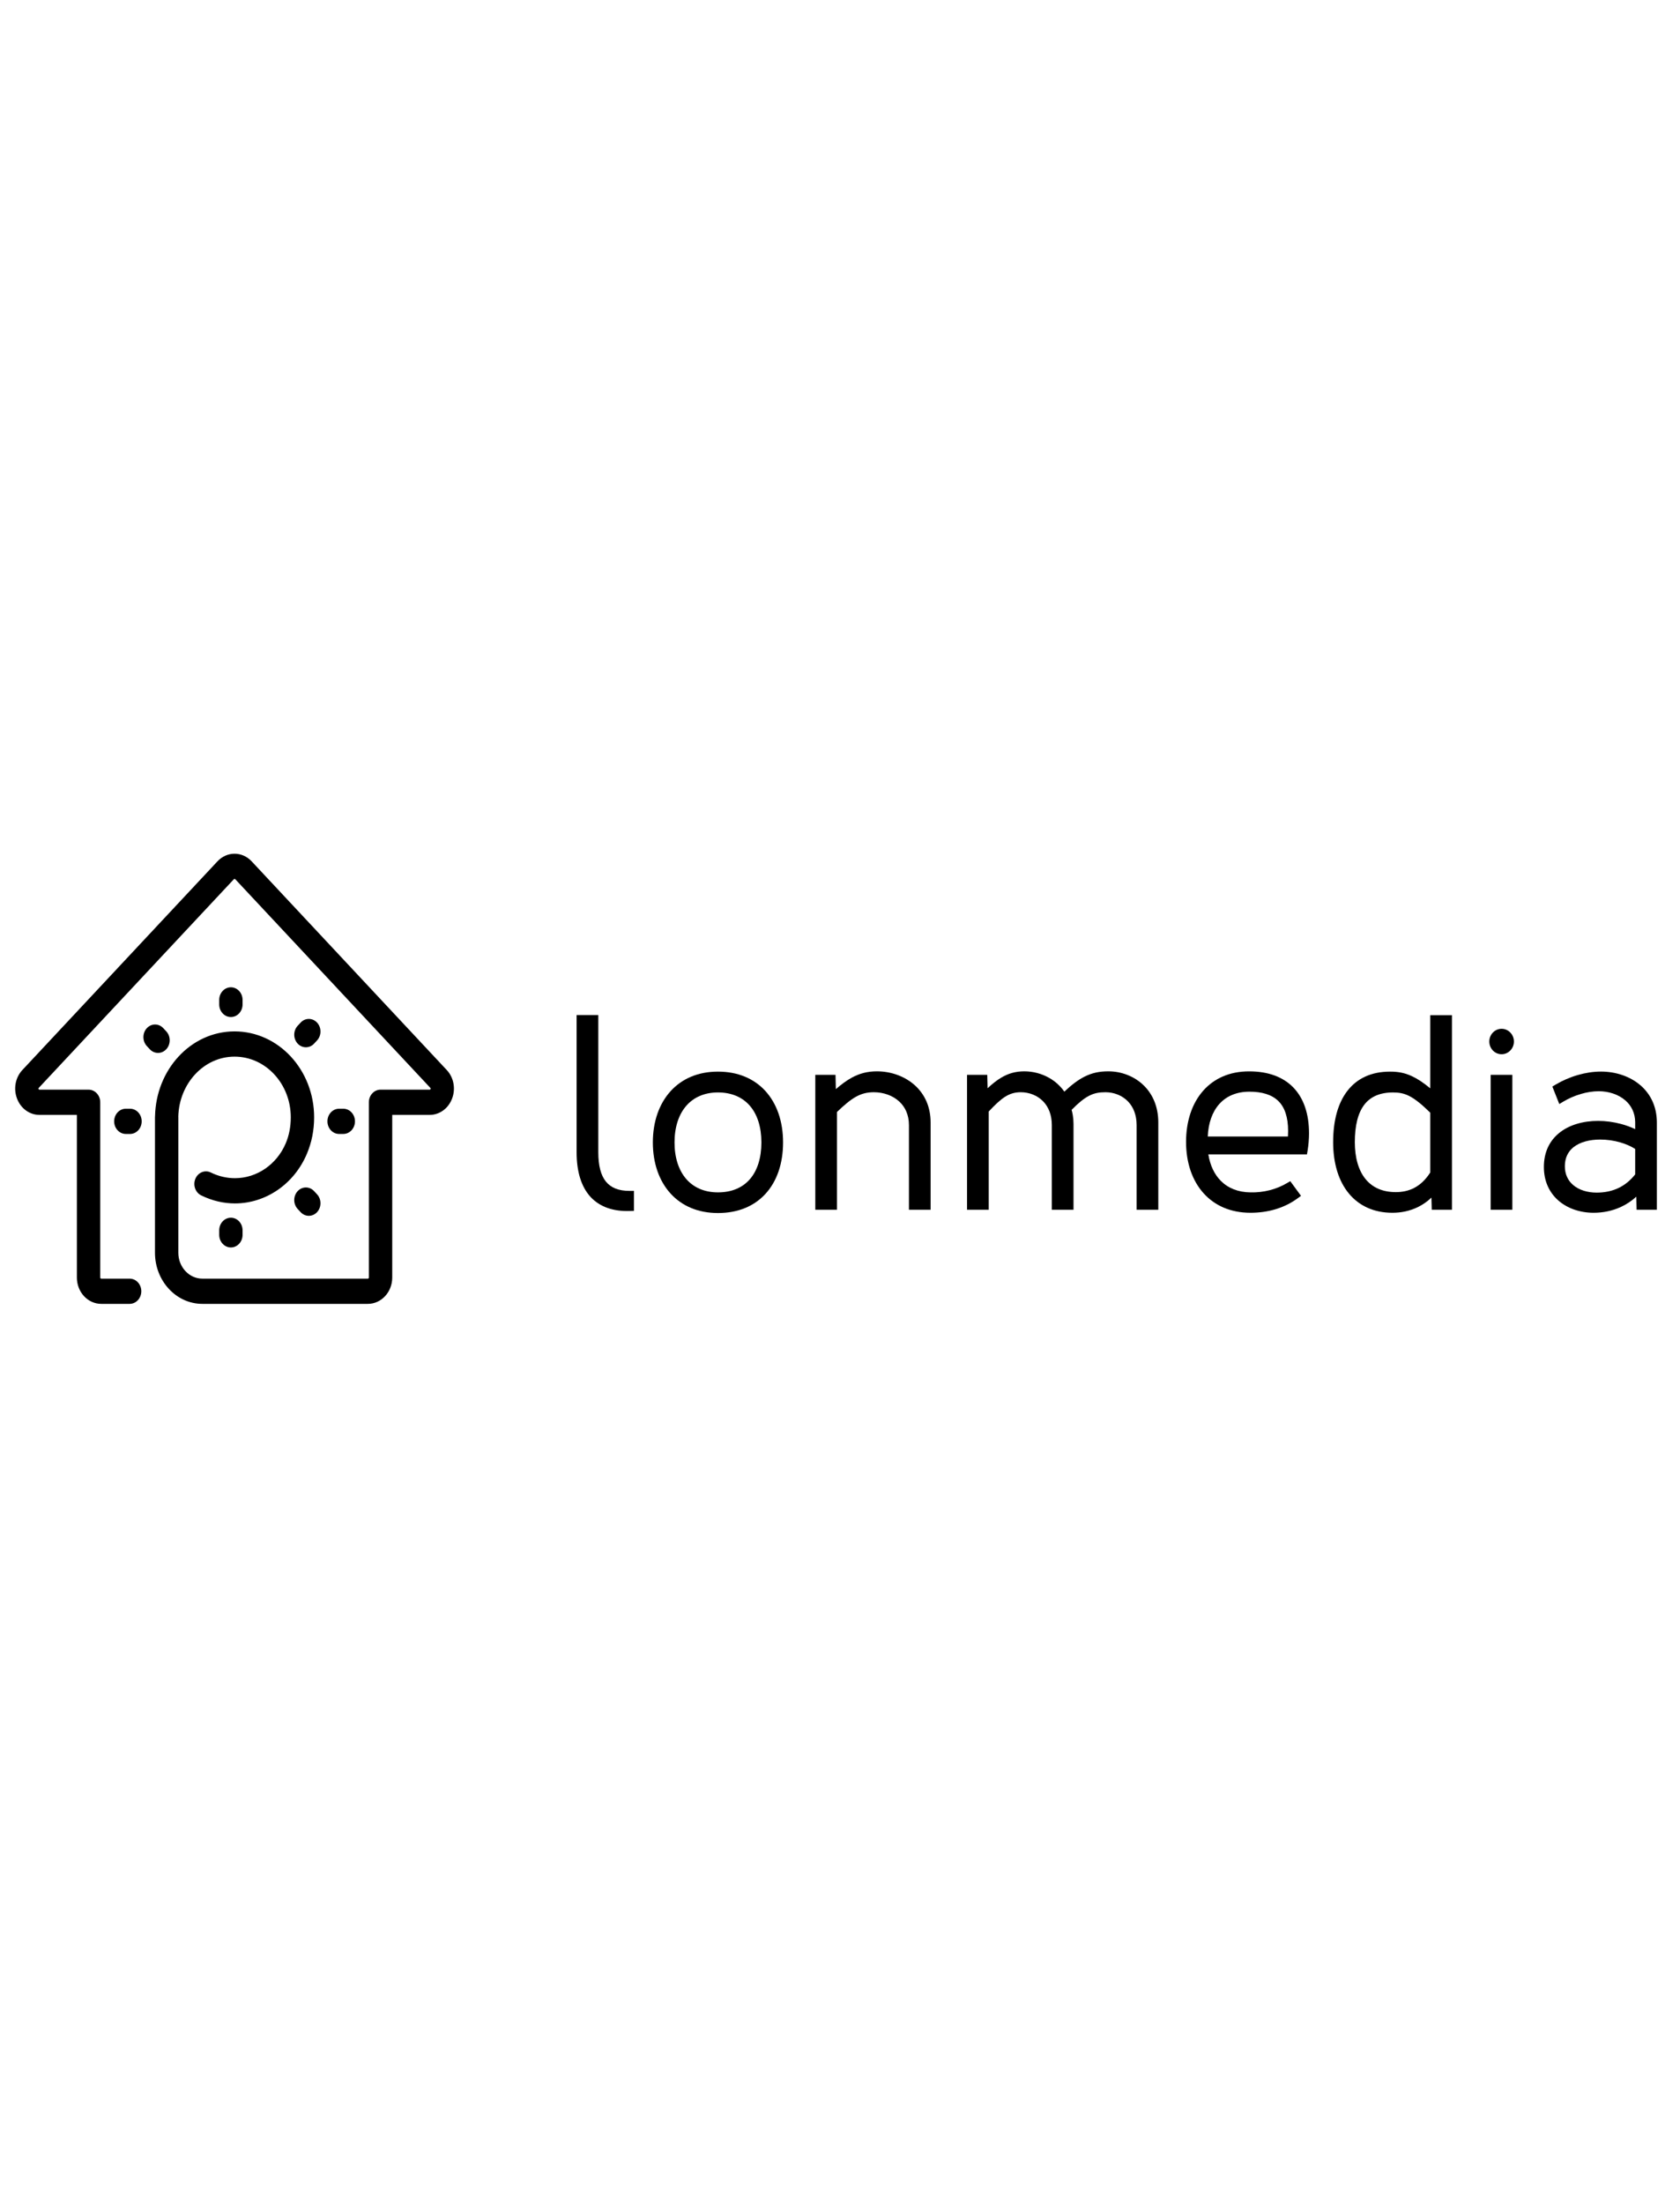 <?xml version="1.0" encoding="UTF-8" standalone="no"?>
<!-- Created with Inkscape (http://www.inkscape.org/) -->

<svg
   xmlns:dc="http://purl.org/dc/elements/1.1/"
   xmlns:cc="http://creativecommons.org/ns#"
   xmlns:rdf="http://www.w3.org/1999/02/22-rdf-syntax-ns#"
   xmlns:svg="http://www.w3.org/2000/svg"
   xmlns="http://www.w3.org/2000/svg"
   xmlns:sodipodi="http://sodipodi.sourceforge.net/DTD/sodipodi-0.dtd"
   xmlns:inkscape="http://www.inkscape.org/namespaces/inkscape"
   id="svg2"
   version="1.1"
   inkscape:version="0.91 r13725"
   xml:space="preserve"
   width="755"
   height="990"
   viewBox="0 0 755 990"
   sodipodi:docname="lonmedia.svg"><defs
     id="defs6"><clipPath
       clipPathUnits="userSpaceOnUse"
       id="clipPath16"><path
         d="M 0,192 192,192 192,0 0,0 0,192 Z"
         id="path18"
         inkscape:connector-curvature="0" /></clipPath><clipPath
       clipPathUnits="userSpaceOnUse"
       id="clipPath56"><path
         d="M 0,192 192,192 192,0 0,0 0,192 Z"
         id="path58"
         inkscape:connector-curvature="0" /></clipPath></defs><sodipodi:namedview
     pagecolor="#ffffff"
     bordercolor="#666666"
     borderopacity="1"
     objecttolerance="10"
     gridtolerance="10"
     guidetolerance="10"
     inkscape:pageopacity="0"
     inkscape:pageshadow="2"
     inkscape:window-width="1855"
     inkscape:window-height="1056"
     id="namedview4"
     showgrid="false"
     inkscape:zoom="0.49166667"
     inkscape:cx="243.06144"
     inkscape:cy="759.64084"
     inkscape:window-x="65"
     inkscape:window-y="24"
     inkscape:window-maximized="1"
     inkscape:current-layer="g10" /><g
     id="g10"
     inkscape:groupmode="layer"
     inkscape:label="лонмедиа"
     transform="matrix(1.25,0,0,-1.25,0,990)"><g
       id="g12"
       transform="matrix(4.109,0,0,4.437,-93.895,-21.593)"><g
         id="g14"
         clip-path="url(#clipPath16)"><g
           id="g20"
           transform="translate(161.182,94.773)"><path
             d="m 0,0 c -0.573,-0.155 -1.105,-0.376 -1.543,-0.62 l -0.355,-0.198 -0.607,1.416 0.291,0.161 c 0.575,0.317 1.242,0.589 1.95,0.777 0.651,0.173 1.336,0.275 2.015,0.275 1.284,0 2.584,-0.386 3.519,-1.165 0.828,-0.69 1.369,-1.679 1.369,-2.97 l 0,-7.056 -1.771,0 -0.028,1.057 C 4.432,-8.665 3.991,-8.934 3.529,-9.136 2.756,-9.473 1.928,-9.624 1.102,-9.624 c -1.176,0 -2.313,0.348 -3.129,1.032 -0.744,0.626 -1.22,1.521 -1.22,2.678 0,1.219 0.509,2.115 1.306,2.728 0.895,0.689 2.149,1.002 3.434,1.002 0.673,0 1.361,-0.086 2.012,-0.248 0.434,-0.107 0.852,-0.248 1.237,-0.419 l 0,0.547 0.001,0 C 4.738,-1.538 4.401,-0.946 3.892,-0.532 3.278,-0.033 2.414,0.219 1.557,0.219 1.034,0.219 0.502,0.136 0,0 m 3.334,-7.595 c 0.51,0.234 0.987,0.585 1.408,1.081 l 0,2.06 c -0.381,0.223 -0.825,0.401 -1.301,0.529 -0.561,0.151 -1.164,0.231 -1.762,0.231 -0.904,0 -1.749,-0.192 -2.327,-0.614 -0.468,-0.342 -0.763,-0.849 -0.763,-1.545 0,-0.66 0.278,-1.167 0.718,-1.517 0.518,-0.413 1.264,-0.622 2.066,-0.622 0.684,0 1.35,0.117 1.961,0.397"
             style="fill:#000000;fill-opacity:1;fill-rule:evenodd;stroke:none"
             id="path22"
             inkscape:connector-curvature="0" /></g><g
           id="g24"
           transform="translate(153.486,99.755)"><path
             d="m 0,0 c 0.194,0.181 0.459,0.293 0.751,0.293 0.292,0 0.558,-0.113 0.752,-0.294 0.201,-0.188 0.326,-0.448 0.326,-0.736 0,-0.289 -0.125,-0.549 -0.326,-0.737 -0.194,-0.181 -0.46,-0.293 -0.752,-0.293 -0.292,0 -0.558,0.111 -0.752,0.292 -0.201,0.188 -0.325,0.449 -0.325,0.738 0,0.288 0.124,0.549 0.326,0.737 m 1.69,-3.804 0,-10.558 -1.897,0 0,10.926 1.897,0 0,-0.368 z"
             style="fill:#000000;fill-opacity:1;fill-rule:evenodd;stroke:none"
             id="path26"
             inkscape:connector-curvature="0" /></g><g
           id="g28"
           transform="translate(149.892,100.784)"><path
             d="m 0,0 0,-15.391 -1.766,0 -0.029,0.984 c -0.359,-0.317 -0.741,-0.559 -1.132,-0.742 -0.77,-0.361 -1.568,-0.486 -2.281,-0.486 -1.622,0 -2.91,0.558 -3.802,1.55 -0.902,1.002 -1.385,2.437 -1.385,4.174 l 0,0.012 10e-4,0 c 0.002,1.73 0.415,3.142 1.24,4.131 0.839,1.007 2.085,1.564 3.735,1.564 l 0.007,0 c 0.652,0 1.236,-0.081 1.894,-0.362 0.486,-0.206 1.006,-0.521 1.621,-0.992 l 0,5.926 L 0,0.368 0,0 Z m -3.322,-13.631 c 0.504,0.239 0.996,0.634 1.425,1.261 l 0,4.839 c -0.753,0.685 -1.312,1.097 -1.806,1.336 -0.492,0.239 -0.932,0.304 -1.454,0.304 -1.151,0 -1.967,-0.346 -2.496,-0.973 -0.583,-0.69 -0.845,-1.738 -0.845,-3.054 0,-1.25 0.317,-2.297 0.955,-3.008 0.588,-0.656 1.464,-1.037 2.634,-1.037 0.509,0 1.059,0.083 1.587,0.332"
             style="fill:#000000;fill-opacity:1;fill-rule:evenodd;stroke:none"
             id="path30"
             inkscape:connector-curvature="0" /></g><g
           id="g32"
           transform="translate(133.956,86.979)"><path
             d="M 0,0 C 0.527,0.126 1.041,0.317 1.516,0.58 L 1.788,0.73 2.729,-0.459 2.401,-0.68 C 1.834,-1.062 1.198,-1.348 0.514,-1.54 -0.182,-1.734 -0.924,-1.83 -1.69,-1.83 c -1.743,0 -3.126,0.581 -4.09,1.564 -1.01,1.029 -1.549,2.49 -1.549,4.177 0,1.655 0.515,3.123 1.513,4.159 0.934,0.968 2.277,1.552 4.004,1.552 1.656,0 2.968,-0.444 3.872,-1.309 C 2.953,7.457 3.43,6.208 3.43,4.584 3.43,4.393 3.419,4.148 3.395,3.879 3.375,3.655 3.345,3.421 3.304,3.2 l -0.056,-0.302 -8.627,0 c 0.154,-0.89 0.53,-1.622 1.095,-2.147 0.633,-0.587 1.514,-0.921 2.597,-0.93 l 0.004,0 C -1.13,-0.191 -0.56,-0.134 0,0 M -4.417,6.981 C -5.039,6.339 -5.383,5.419 -5.429,4.347 l 7.012,0 0.005,0.066 C 1.596,4.542 1.6,4.67 1.6,4.791 1.6,5.928 1.297,6.726 0.734,7.23 0.163,7.741 -0.693,7.976 -1.785,7.976 c -1.144,0 -2.026,-0.37 -2.632,-0.995"
             style="fill:#000000;fill-opacity:1;fill-rule:evenodd;stroke:none"
             id="path34"
             inkscape:connector-curvature="0" /></g><g
           id="g36"
           transform="translate(107.832,96.319)"><path
             d="m 0,0 1.4,0 0.029,-1.087 c 0.404,0.35 0.789,0.637 1.189,0.857 0.613,0.338 1.249,0.515 2.025,0.515 0.748,0 1.522,-0.181 2.201,-0.544 0.501,-0.268 0.95,-0.635 1.301,-1.102 0.644,0.562 1.202,0.952 1.761,1.213 0.666,0.311 1.317,0.433 2.091,0.433 1.128,0 2.306,-0.394 3.155,-1.196 0.73,-0.69 1.214,-1.672 1.214,-2.952 l 0,-7.063 -1.897,0 0,6.856 c 0,0.832 -0.292,1.462 -0.735,1.897 -0.521,0.512 -1.258,0.765 -1.985,0.765 -0.531,0 -0.969,-0.063 -1.431,-0.283 -0.444,-0.21 -0.923,-0.566 -1.536,-1.144 0.04,-0.133 0.074,-0.27 0.1,-0.413 0.043,-0.23 0.066,-0.469 0.066,-0.72 l 0,-6.958 -1.898,0 0,6.856 c 0,0.832 -0.29,1.462 -0.732,1.897 -0.521,0.512 -1.255,0.765 -1.98,0.765 -0.519,0 -0.941,-0.113 -1.371,-0.364 C 2.535,-2.025 2.086,-2.416 1.53,-2.968 l 0,-7.958 -1.898,0 L -0.368,0 0,0 Z"
             style="fill:#000000;fill-opacity:1;fill-rule:evenodd;stroke:none"
             id="path38"
             inkscape:connector-curvature="0" /></g><g
           id="g40"
           transform="translate(94.555,96.319)"><path
             d="m 0,0 1.4,0 0.03,-1.157 c 0.475,0.38 0.921,0.69 1.385,0.925 0.67,0.339 1.364,0.517 2.212,0.517 1.207,0 2.47,-0.392 3.381,-1.187 0.79,-0.69 1.314,-1.675 1.314,-2.961 l 0,-7.063 -1.897,0 0,6.856 c 0,0.822 -0.324,1.449 -0.816,1.883 -0.59,0.52 -1.424,0.779 -2.251,0.779 -0.598,0 -1.086,-0.114 -1.584,-0.374 C 2.682,-2.039 2.168,-2.439 1.529,-3.009 l 0,-7.917 -1.897,0 L -0.368,0 0,0 Z"
             style="fill:#000000;fill-opacity:1;fill-rule:evenodd;stroke:none"
             id="path42"
             inkscape:connector-curvature="0" /></g><g
           id="g44"
           transform="translate(81.546,95.018)"><path
             d="m 0,0 c 0.97,0.977 2.361,1.562 4.124,1.562 1.759,0 3.161,-0.573 4.138,-1.557 1.014,-1.022 1.559,-2.475 1.559,-4.177 0,-1.693 -0.53,-3.152 -1.551,-4.177 -0.967,-0.97 -2.361,-1.541 -4.146,-1.541 -1.764,0 -3.156,0.583 -4.126,1.557 -1.028,1.032 -1.571,2.495 -1.571,4.161 0,1.667 0.543,3.135 1.573,4.172 m 6.905,-1.193 c -0.647,0.686 -1.595,1.069 -2.781,1.069 -1.183,0 -2.123,-0.394 -2.768,-1.077 -0.668,-0.708 -1.032,-1.737 -1.032,-2.971 0,-1.234 0.363,-2.262 1.032,-2.97 C 2,-7.824 2.94,-8.217 4.124,-8.217 c 1.204,0 2.146,0.382 2.786,1.059 0.661,0.7 1.014,1.727 1.014,2.986 0,1.262 -0.361,2.282 -1.019,2.979"
             style="fill:#000000;fill-opacity:1;fill-rule:evenodd;stroke:none"
             id="path46"
             inkscape:connector-curvature="0" /></g><g
           id="g48"
           transform="translate(73.671,101.162)"><path
             d="m 0,0 1.53,0 0,-11.121 c 0,-0.531 0.054,-1.003 0.17,-1.408 0.111,-0.388 0.277,-0.713 0.504,-0.968 0.215,-0.241 0.486,-0.425 0.818,-0.55 0.349,-0.13 0.766,-0.196 1.256,-0.193 l 0.37,0.002 0,-1.621 -0.358,-0.01 c -0.733,-0.022 -1.382,0.062 -1.945,0.244 -0.588,0.191 -1.084,0.489 -1.486,0.888 l -0.002,10e-4 c -0.411,0.414 -0.719,0.932 -0.924,1.546 -0.201,0.603 -0.301,1.295 -0.301,2.069 L -0.368,0 0,0 Z"
             style="fill:#000000;fill-opacity:1;fill-rule:evenodd;stroke:none"
             id="path50"
             inkscape:connector-curvature="0" /></g></g></g><g
       id="g52"
       transform="matrix(4.109,0,0,4.437,-93.895,-21.593)"><g
         id="g54"
         clip-path="url(#clipPath56)"><g
           id="g60"
           transform="translate(42.031,102.388)"><path
             d="m 0,0 0,-0.365 c 0,-0.565 0.458,-1.022 1.022,-1.022 0.564,0 1.022,0.457 1.022,1.022 L 2.044,0 C 2.044,0.564 1.586,1.022 1.022,1.022 0.458,1.022 0,0.564 0,0 m 2.044,-19.026 0,0.365 c 0,0.565 -0.458,1.022 -1.022,1.022 C 0.458,-17.639 0,-18.096 0,-18.661 l 0,-0.365 c 0,-0.564 0.458,-1.022 1.022,-1.022 0.564,0 1.022,0.458 1.022,1.022 m 8.812,10.214 -0.365,0 c -0.565,0 -1.022,-0.458 -1.022,-1.022 0,-0.565 0.457,-1.022 1.022,-1.022 l 0.365,0 c 0.565,0 1.022,0.457 1.022,1.022 0,0.564 -0.457,1.022 -1.022,1.022 m -19.026,-2.044 0.365,0 c 0.565,0 1.022,0.457 1.022,1.022 0,0.564 -0.457,1.022 -1.022,1.022 l -0.365,0 c -0.564,0 -1.022,-0.458 -1.022,-1.022 0,-0.565 0.458,-1.022 1.022,-1.022 M 7.124,-1.837 6.866,-2.095 C 6.467,-2.492 6.465,-3.137 6.862,-3.536 7.259,-3.935 7.904,-3.937 8.303,-3.54 l 0.258,0.258 c 0.399,0.397 0.401,1.042 0.004,1.441 -0.396,0.399 -1.042,0.401 -1.441,0.004 m -13.457,-1.899 0.258,-0.258 c 0.399,-0.399 1.046,-0.399 1.445,0 0.399,0.399 0.399,1.046 0,1.445 l -0.258,0.258 c -0.399,0.399 -1.046,0.399 -1.445,0 -0.399,-0.399 -0.399,-1.046 0,-1.445 m 14.894,-12.008 -0.258,0.258 c -0.399,0.397 -1.044,0.395 -1.441,-0.004 -0.397,-0.399 -0.395,-1.045 0.004,-1.441 l 0.258,-0.258 c 0.399,-0.397 1.045,-0.395 1.441,0.004 0.397,0.399 0.395,1.044 -0.004,1.441 m -14.175,6.341 c 0.047,1.878 0.825,3.584 2.062,4.821 1.254,1.254 2.978,2.032 4.895,2.032 1.923,0 3.664,-0.779 4.924,-2.039 1.26,-1.26 2.039,-3.001 2.039,-4.924 0,-1.067 -0.227,-2.058 -0.63,-2.942 -0.563,-1.238 -1.467,-2.245 -2.565,-2.941 -1.099,-0.697 -2.393,-1.086 -3.735,-1.086 -0.974,0 -1.977,0.207 -2.955,0.652 -0.511,0.234 -0.737,0.838 -0.503,1.35 0.234,0.511 0.838,0.736 1.349,0.502 0.691,-0.314 1.407,-0.46 2.109,-0.46 0.951,0 1.866,0.274 2.641,0.766 0.777,0.492 1.414,1.2 1.807,2.064 0.28,0.614 0.439,1.319 0.439,2.095 0,1.359 -0.551,2.589 -1.441,3.479 -0.89,0.89 -2.12,1.44 -3.479,1.44 -1.35,0 -2.566,-0.549 -3.45,-1.433 -0.881,-0.881 -1.435,-2.089 -1.472,-3.417 0.002,-0.023 0.003,-0.046 0.003,-0.069 l 0,-10.963 c 0,-0.577 0.235,-1.101 0.615,-1.481 0.38,-0.38 0.904,-0.616 1.481,-0.616 l 14.49,0 c 0.023,0 0.044,0.01 0.06,0.026 0.015,0.015 0.025,0.037 0.025,0.059 l 0,14.197 c 0,0.564 0.457,1.022 1.022,1.022 l 4.293,0 c 0.026,0 0.044,0.003 0.052,0.008 0.01,0.007 0.021,0.022 0.029,0.042 0.009,0.022 0.012,0.041 0.01,0.055 -0.003,0.01 -0.013,0.025 -0.031,0.043 L 1.403,9.775 C 1.39,9.788 1.368,9.795 1.343,9.795 1.318,9.795 1.297,9.788 1.283,9.775 L -15.784,-7.121 c -0.018,-0.018 -0.029,-0.033 -0.03,-0.043 -0.003,-0.014 0,-0.033 0.009,-0.055 0.008,-0.02 0.019,-0.035 0.03,-0.042 0.008,-0.005 0.025,-0.008 0.051,-0.008 l 4.293,0 c 0.565,0 1.022,-0.458 1.022,-1.022 l 0,-14.197 c 0,-0.023 0.01,-0.044 0.025,-0.059 0.016,-0.016 0.037,-0.026 0.06,-0.026 l 2.486,0 c 0.564,0 1.022,-0.457 1.022,-1.021 0,-0.565 -0.458,-1.022 -1.022,-1.022 l -2.486,0 c -0.587,0 -1.119,0.239 -1.505,0.624 -0.385,0.385 -0.624,0.917 -0.624,1.504 l 0,13.175 -3.271,0 c -0.432,0 -0.839,0.128 -1.185,0.359 -0.342,0.23 -0.615,0.558 -0.78,0.961 -0.165,0.402 -0.203,0.826 -0.121,1.228 0.082,0.408 0.282,0.785 0.589,1.089 L -0.154,11.22 c 0.417,0.413 0.959,0.619 1.497,0.619 0.539,0 1.08,-0.206 1.497,-0.619 L 19.907,-5.676 c 0.307,-0.304 0.507,-0.681 0.589,-1.089 0.082,-0.402 0.044,-0.826 -0.121,-1.228 -0.165,-0.403 -0.438,-0.731 -0.78,-0.961 -0.346,-0.231 -0.753,-0.359 -1.185,-0.359 l -3.271,0 0,-13.175 c 0,-0.587 -0.239,-1.119 -0.625,-1.504 -0.385,-0.385 -0.917,-0.624 -1.504,-0.624 l -14.49,0 c -1.141,0 -2.176,0.465 -2.926,1.214 -0.749,0.749 -1.214,1.785 -1.214,2.926 l 0,10.963 c 0,0.037 0.002,0.074 0.006,0.11"
             style="fill:#000000;fill-opacity:1;fill-rule:evenodd;stroke:none"
             id="path62"
             inkscape:connector-curvature="0" /></g></g></g></g></svg>